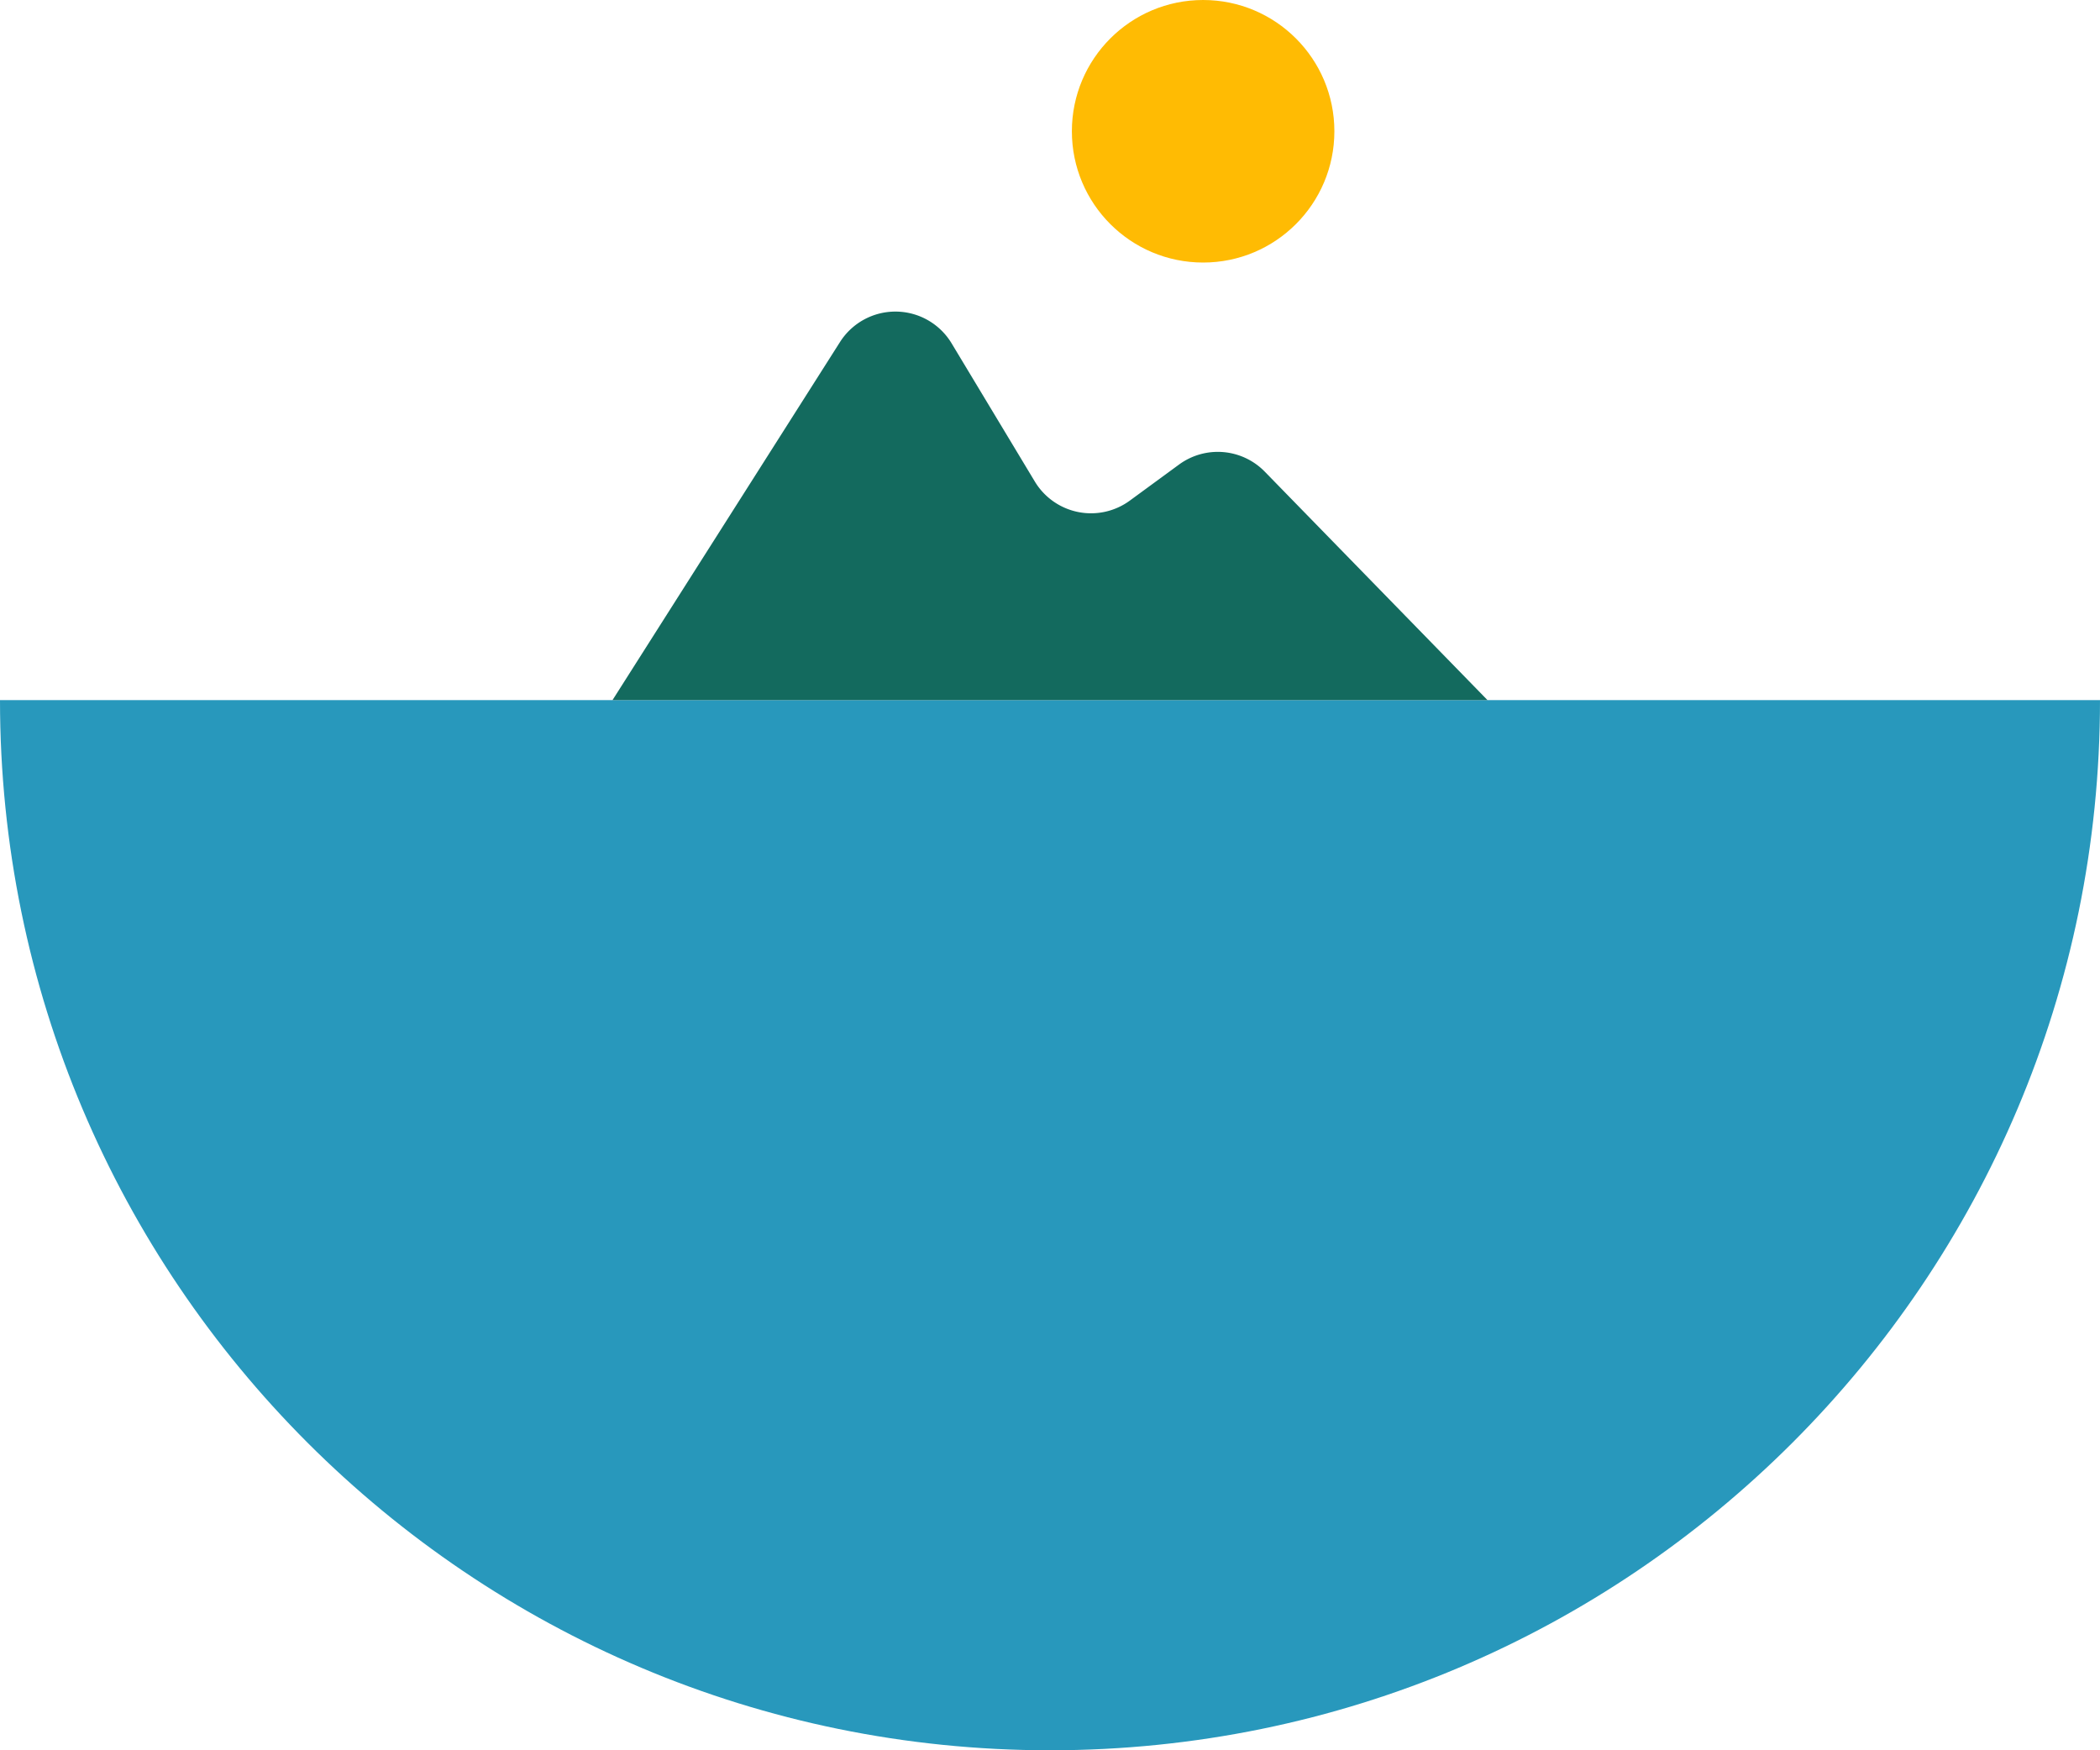 <svg width="96" height="80" xmlns="http://www.w3.org/2000/svg"><g id="05.-Offer-Page" fill="none" fill-rule="evenodd"><g id="05.2.3-Offer-page-1440" transform="translate(-80 -774)" fill-rule="nonzero"><g id="Group-24" transform="translate(64 742)"><g id="Group-45" transform="translate(16 16)"><g id="03-travel" transform="translate(0 16)"><path d="M0 32h96c0 26.51-21.49 48-48 48S0 58.51 0 32z" id="Rectangle-3" fill="#2898BC"/><g id="Group-2" transform="translate(28)"><circle id="Oval" fill="#FFBB03" cx="27" cy="6" r="6"/><g id="Group" transform="translate(0 14)" fill="#136A5E"><path d="M23.649 8.881l2.25-1.648a3 3 0 0 1 3.92.326L40 18H0L10.4 1.633a3 3 0 0 1 5.102.06l3.804 6.316a3 3 0 0 0 4.343.872z" id="Rectangle-2"/></g></g></g></g></g></g></g></svg>